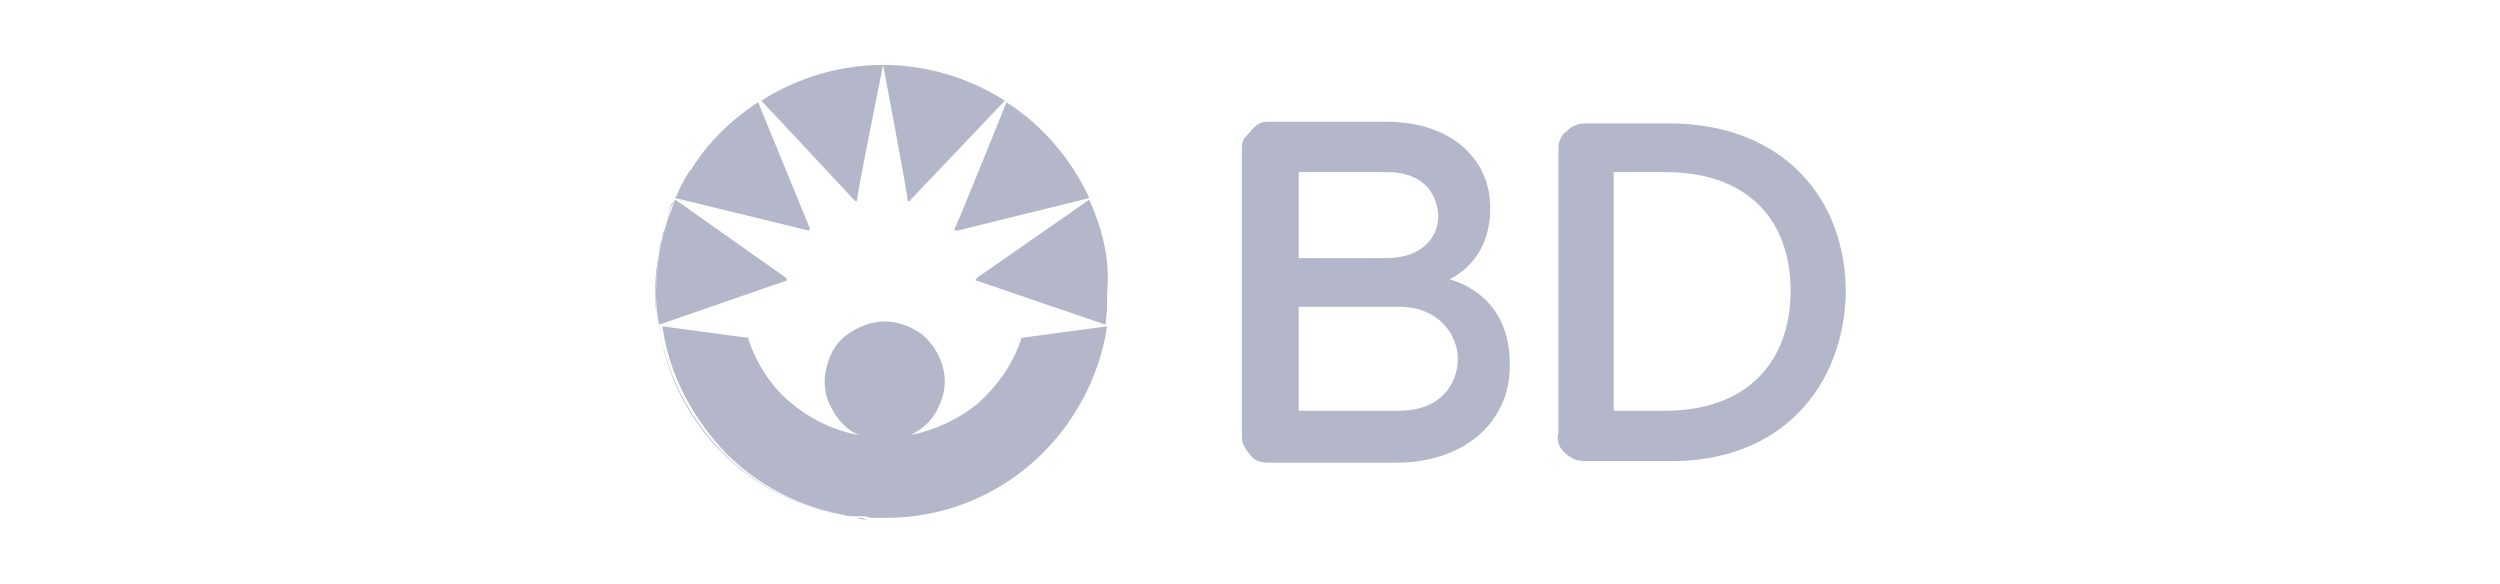 <svg xmlns="http://www.w3.org/2000/svg" xml:space="preserve" id="Layer_1" x="0" y="0" style="enable-background:new 0 0 154 36" version="1.1" viewBox="0 0 154 36"><style>.st0{fill:#b4b7c9}</style><path d="M86 28.5h-7.8c-.2 0-.4 0-.7-.1-.2-.1-.4-.2-.5-.4-.2-.2-.3-.4-.4-.6-.1-.2-.1-.4-.1-.7V9.2c0-.2 0-.4.1-.6s.4-.4.5-.6c.2-.2.3-.3.5-.4.2-.1.4-.1.6-.1h7.2c4 0 6.4 2.3 6.4 5.3s-1.9 4.1-2.5 4.4c1 .3 3.7 1.4 3.7 5.2.1 3.3-2.5 6.1-7 6.1zm-.6-17.9H80v5.3h5.4c2.1 0 3.2-1.2 3.2-2.6-.1-1.5-1-2.7-3.2-2.7zm.8 8.3H80v6.4h6.2c2.5 0 3.6-1.6 3.6-3.2 0-1.5-1.2-3.2-3.6-3.2zm16.6 9.5h-5.1c-.2 0-.4 0-.7-.1-.2-.1-.4-.2-.6-.4-.2-.2-.3-.3-.4-.6 0-.1-.1-.3 0-.6V9.2c0-.2 0-.4.1-.6.1-.2.2-.4.4-.5.2-.2.3-.3.6-.4.2-.1.4-.1.6-.1h5.1c7 0 10.9 4.6 10.9 10.4-.1 5.8-4 10.5-10.9 10.4zm-.2-17.8h-3.2v14.7h3.2c4.9 0 7.7-2.9 7.7-7.4 0-4.4-2.7-7.3-7.7-7.3zM40.6 15.6zM41.4 12.6c-.1.2-.2.5-.3.7.1-.3.2-.6.3-.8.1 0 .1 0 0 .1zM40.8 14.6c0-.1.1-.2.1-.4-.1.2-.1.3-.1.4zM41.7 12c.2-.5.5-1 .8-1.5-.2.4-.5.9-.8 1.5zM54.1 32h-.6.6zM52.8 31.9h-.3.3zM42.6 10.5c0-.1 0-.1 0 0 0-.1 0-.1 0 0zM41.6 12.3c0 .1 0 .1-.1.2 0-.1.1-.2.1-.2zM41.6 12.2c0-.1.1-.1.1-.2 0 0 0 .1-.1.2zM40.6 15.6c-.1.8-.2 1.6-.2 2.4 0 .7 0 1.3.1 2-.2-1.5-.2-3 .1-4.4zM40.6 15.5c.1-.3.1-.6.2-.9-.1.3-.2.6-.2.9zM40.9 14.3c.1-.3.2-.7.3-1-.1.3-.2.6-.3 1zM54.4 4s1.5 7.9 1.5 8.3c0 .1.1.1.1.1s.1 0 .1-.1l5.8-6.1C59.7 4.8 57.1 4 54.4 4z" class="st0"/><path d="M49.8 14.2c.1 0 .1 0 0 0 .1-.1.1-.1 0 0 .1-.1.1-.1 0 0l.1-.1-3.2-7.8c-1.7 1.1-3.1 2.5-4.1 4.1 0 0 0 .1-.1.1-.3.5-.6 1-.8 1.5 0 .1-.1.1-.1.2l8.2 2zM52.6 12.3l.1.1s.1 0 .1-.1c0-.4 1.6-8.3 1.6-8.3-2.7 0-5.3.8-7.5 2.2l5.7 6.1zM48.4 17.3c.1 0 .1-.1 0 0 .1-.1.1-.1 0-.2l-6.8-4.8c0 .1-.1.1-.1.2-.1.3-.2.6-.3.8-.1.3-.2.7-.3 1 0 .1-.1.2-.1.4-.1.3-.1.6-.2.9v.1c-.2 1.4-.3 2.9 0 4.3l7.8-2.7zM67.1 12.3l-6.9 4.8-.1.1s0 .1.1.1l7.9 2.7c.1-.7.1-1.3.1-2 .2-2-.3-3.9-1.1-5.7zM62 6.3s-3.1 7.7-3.2 7.8v.1h.2l8.1-2C66 9.8 64.2 7.7 62 6.3zM53.4 32c-.2 0-.4 0-.6-.1.2 0 .4 0 .6.1zM54.3 32h.2-.4.2zM44.5 27.9c-2-2-3.3-4.5-3.8-7.2 0-.2-.1-.4-.1-.6.5 3.3 2.2 6.3 4.7 8.5 2.1 1.8 4.6 2.9 7.3 3.2-.3 0-.5-.1-.8-.1-2.8-.5-5.3-1.8-7.3-3.8z" class="st0"/><path d="m68.2 20.1-5.2.7h-.1v.1c-.5 1.5-1.4 2.8-2.6 3.9-1.2 1-2.7 1.7-4.2 2 .8-.4 1.4-1 1.7-1.7.4-.8.5-1.6.3-2.4-.2-.8-.6-1.5-1.3-2.1-.7-.5-1.5-.8-2.3-.8s-1.6.3-2.3.8c-.7.5-1.1 1.2-1.3 2.1-.2.8-.1 1.7.3 2.4.4.8 1 1.4 1.7 1.7-1.6-.3-3-1-4.2-2-1.2-1-2.1-2.4-2.6-3.9v-.1H46l-5.2-.7c0 .2.1.4.1.6.5 2.7 1.9 5.2 3.8 7.2 2 2 4.5 3.3 7.2 3.8.3.1.5.1.8.1h.3c.2 0 .4 0 .6.1h1c3.3 0 6.5-1.2 9-3.4 2.4-2.1 4.1-5.1 4.6-8.4z" class="st0"/></svg>